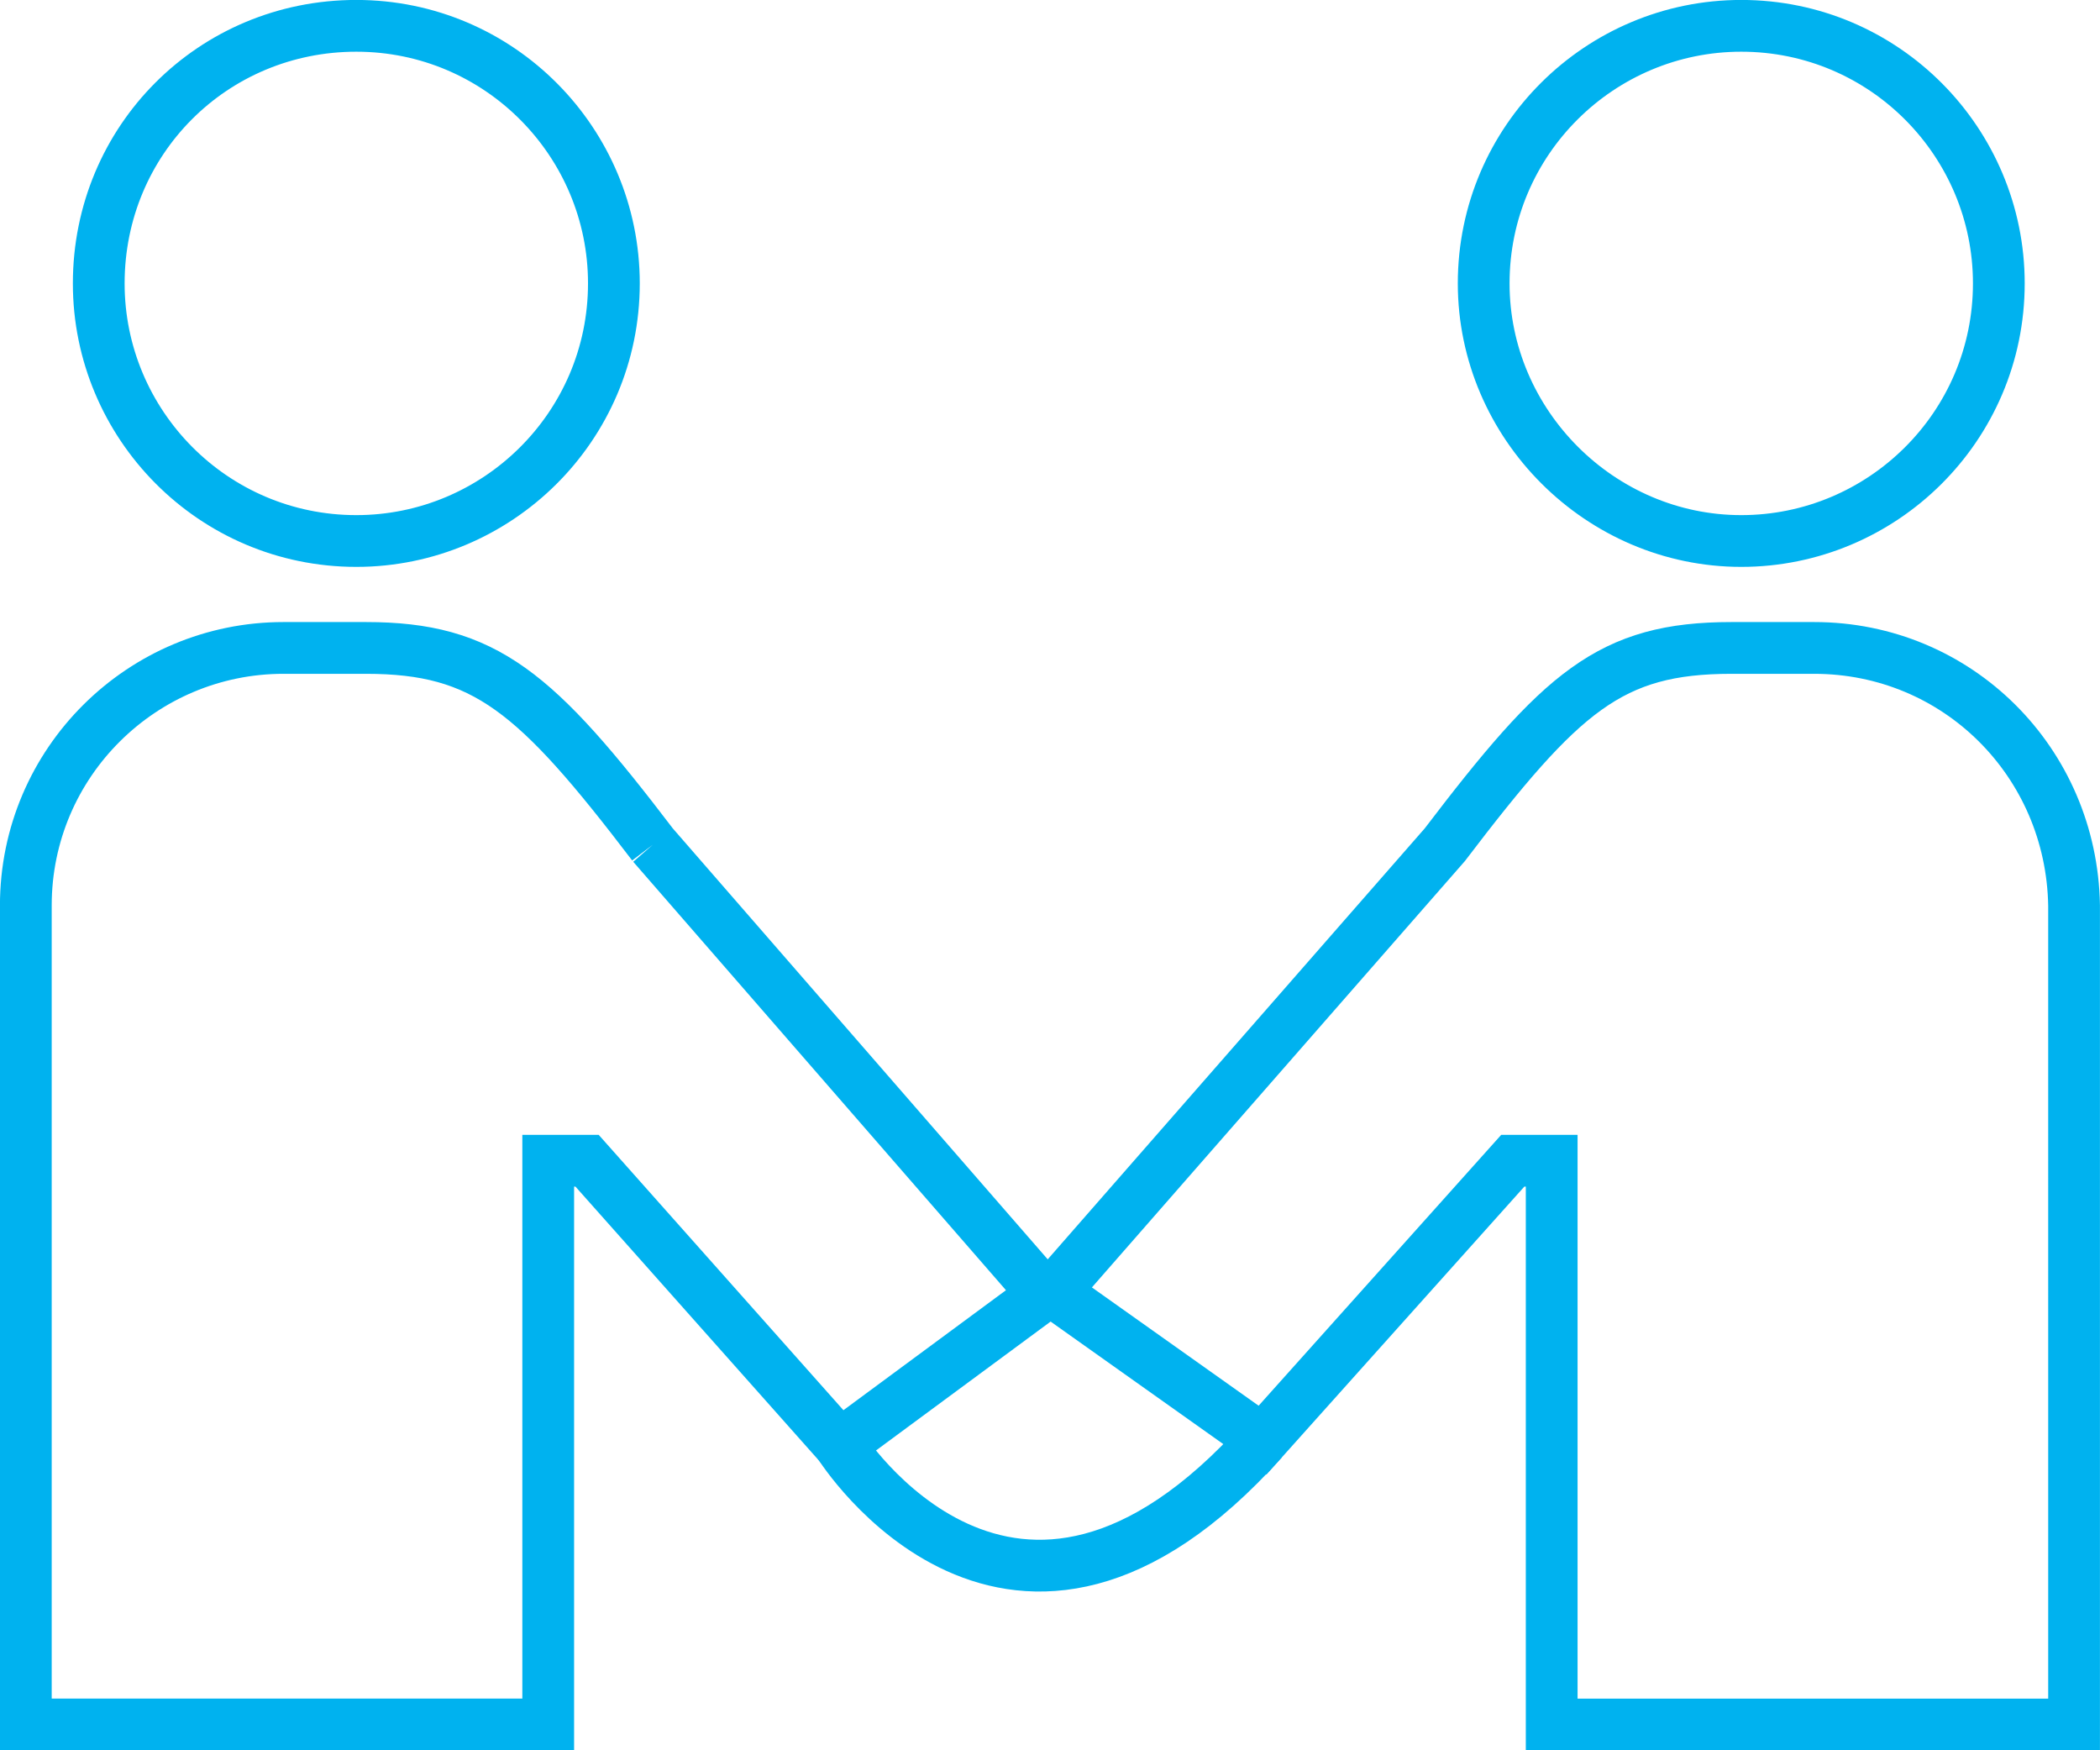 <?xml version="1.0" encoding="utf-8"?>
<!-- Generator: Adobe Illustrator 16.2.1, SVG Export Plug-In . SVG Version: 6.00 Build 0)  -->
<!DOCTYPE svg PUBLIC "-//W3C//DTD SVG 1.1//EN" "http://www.w3.org/Graphics/SVG/1.1/DTD/svg11.dtd">
<svg version="1.1" id="Layer_1" xmlns="http://www.w3.org/2000/svg" xmlns:xlink="http://www.w3.org/1999/xlink" x="0px" y="0px"
	 width="40.578px" height="33.816px" viewBox="-0.265 3.092 40.578 33.816" enable-background="new -0.265 3.092 40.578 33.816"
	 xml:space="preserve">
<g id="device_and_header">
</g>
<g id="content">
	<g>
		<g>
			<path fill="none" stroke="#00B2EF" stroke-miterlimit="10" d="M12.348,19.413c-2.254-2.958-3.24-3.803-5.54-3.803H5.211
				c-2.723,0-4.977,2.207-4.977,4.977v15.821h10.094V25.517h0.751l4.883,5.493l3.944-2.911L12.348,19.413"/>
			<path fill="none" stroke="#00B2EF" stroke-miterlimit="10" d="M6.62,13.544c2.723,0,4.977-2.207,4.977-4.977
				c0-2.723-2.207-4.976-4.977-4.976S1.643,5.798,1.643,8.568C1.643,11.291,3.85,13.544,6.62,13.544"/>
			<path fill="none" stroke="#00B2EF" stroke-miterlimit="10" d="M34.789,15.61h-1.597c-2.347,0-3.286,0.845-5.54,3.803
				l-7.559,8.639l4.037,2.864l4.836-5.399h0.752v10.892h10.094V20.587C39.766,17.817,37.559,15.61,34.789,15.61"/>
			<path fill="none" stroke="#00B2EF" stroke-miterlimit="10" d="M33.381,13.544c2.723,0,4.977-2.207,4.977-4.977
				c0-2.723-2.207-4.976-4.977-4.976c-2.724,0-4.977,2.207-4.977,4.976C28.404,11.291,30.657,13.544,33.381,13.544"/>
		</g>
		<path fill="none" stroke="#00B2EF" stroke-miterlimit="10" d="M15.962,31.01c0,0,3.333,5.305,8.168-0.094"/>
	</g>
</g>
<g id="Progress_bar">
</g>
</svg>
